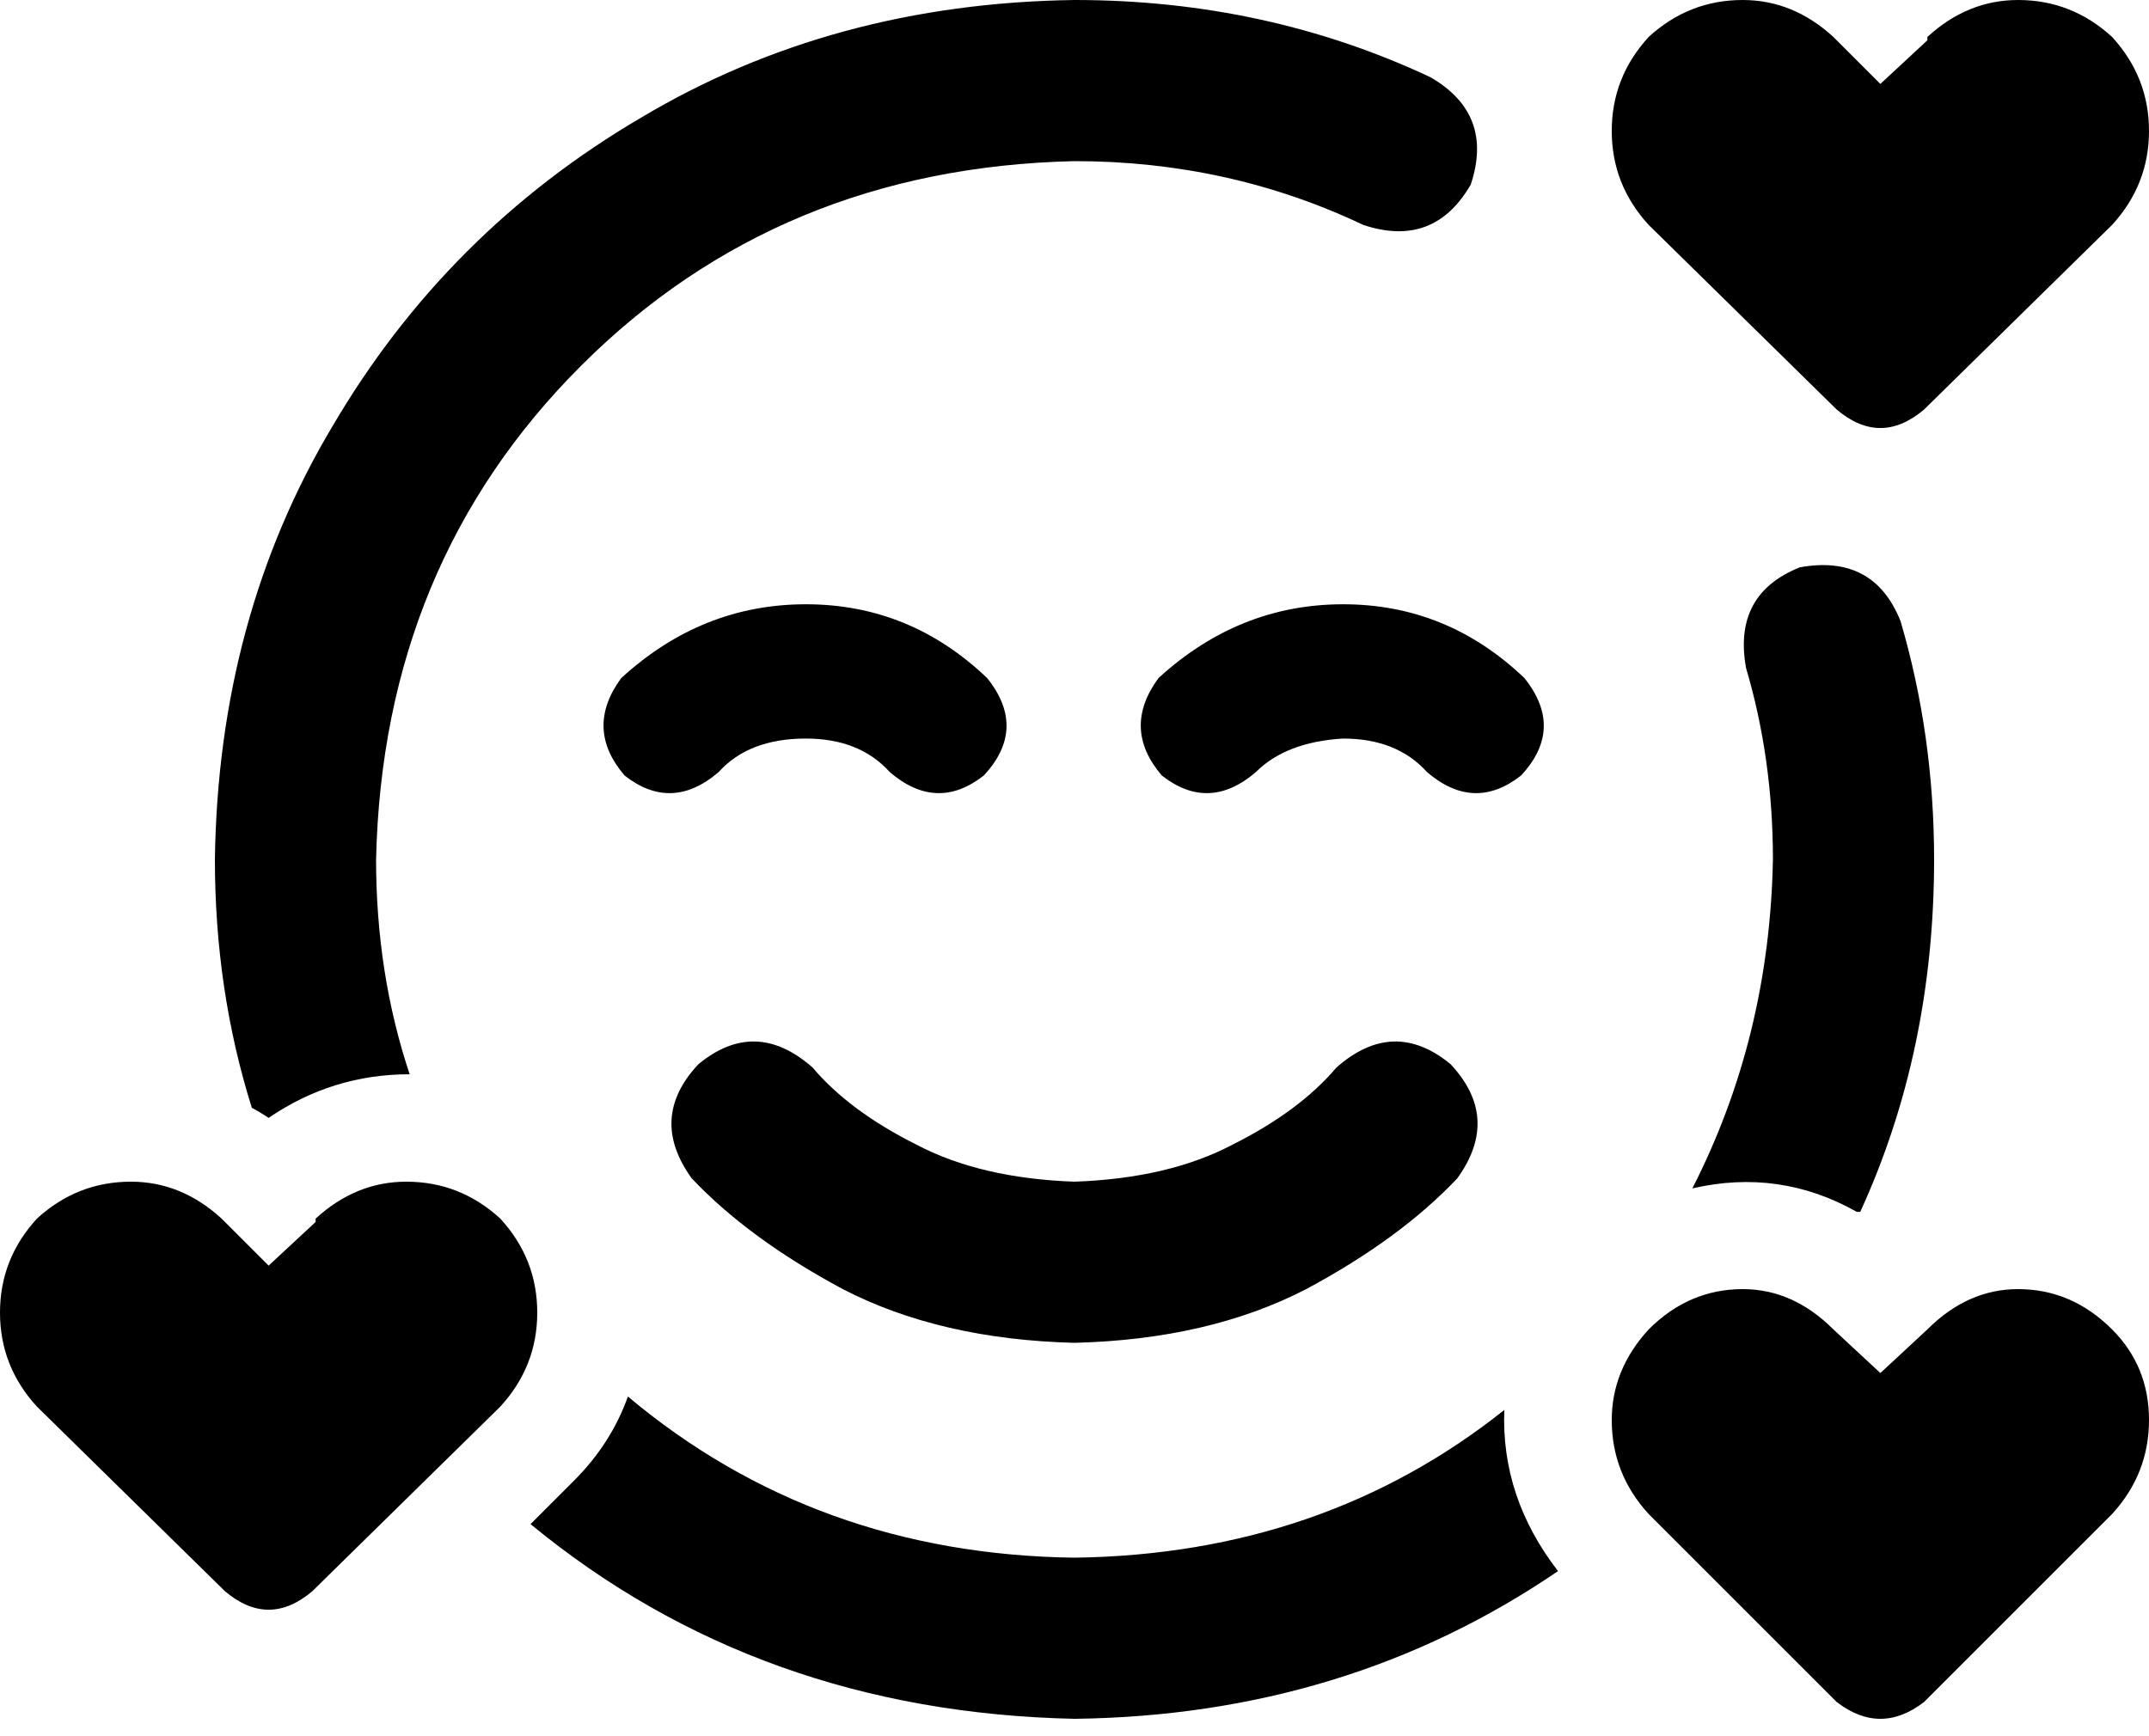 <svg viewBox="0 0 640 517">
  <path
    d="M 554 361 Q 576 313 576 256 Q 576 219 566 185 Q 558 165 536 169 Q 516 177 520 199 Q 528 226 528 256 Q 527 309 504 354 Q 530 348 553 361 L 554 361 Z M 448 420 Q 394 463 320 464 Q 243 463 187 416 Q 182 430 171 441 L 158 454 Q 226 510 320 512 Q 401 511 464 468 Q 447 446 448 420 L 448 420 Z M 122 320 Q 112 290 112 256 Q 114 168 173 109 Q 232 50 320 48 Q 366 48 406 67 Q 427 74 438 55 Q 445 34 426 23 Q 377 0 320 0 Q 248 1 191 35 Q 133 69 99 127 Q 65 184 64 256 Q 64 295 75 330 Q 77 331 80 333 Q 99 320 122 320 L 122 320 Z M 208 317 Q 193 333 206 351 Q 223 369 251 384 Q 280 399 320 400 Q 360 399 389 384 Q 417 369 434 351 Q 447 333 432 317 Q 415 303 398 318 Q 387 331 367 341 Q 348 351 320 352 Q 292 351 273 341 Q 253 331 242 318 Q 225 303 208 317 L 208 317 Z M 214 230 Q 223 220 240 220 Q 256 220 265 230 Q 279 242 293 231 Q 306 217 294 202 Q 271 180 240 180 Q 209 180 185 202 Q 174 217 186 231 Q 200 242 214 230 L 214 230 Z M 400 220 Q 416 220 425 230 Q 439 242 453 231 Q 466 217 454 202 Q 431 180 400 180 Q 369 180 345 202 Q 334 217 346 231 Q 360 242 374 230 Q 383 221 400 220 L 400 220 Z M 574 12 L 560 25 L 546 11 Q 534 0 519 0 Q 503 0 491 11 Q 480 23 480 39 Q 480 55 491 67 L 547 122 Q 560 133 573 122 L 629 67 Q 640 55 640 39 Q 640 23 629 11 Q 617 0 601 0 Q 586 0 574 11 L 574 12 Z M 629 396 Q 617 384 601 384 L 601 384 Q 586 384 574 396 L 560 409 L 546 396 Q 534 384 519 384 Q 503 384 491 396 Q 480 408 480 423 Q 480 439 491 451 L 547 507 Q 560 517 573 507 L 629 451 Q 640 439 640 423 Q 640 407 629 396 L 629 396 Z M 94 364 L 80 377 L 66 363 Q 54 352 39 352 Q 23 352 11 363 Q 0 375 0 391 Q 0 407 11 419 L 67 474 Q 80 485 93 474 L 149 419 Q 160 407 160 391 Q 160 375 149 363 Q 137 352 121 352 Q 106 352 94 363 L 94 364 Z"
  />
</svg>